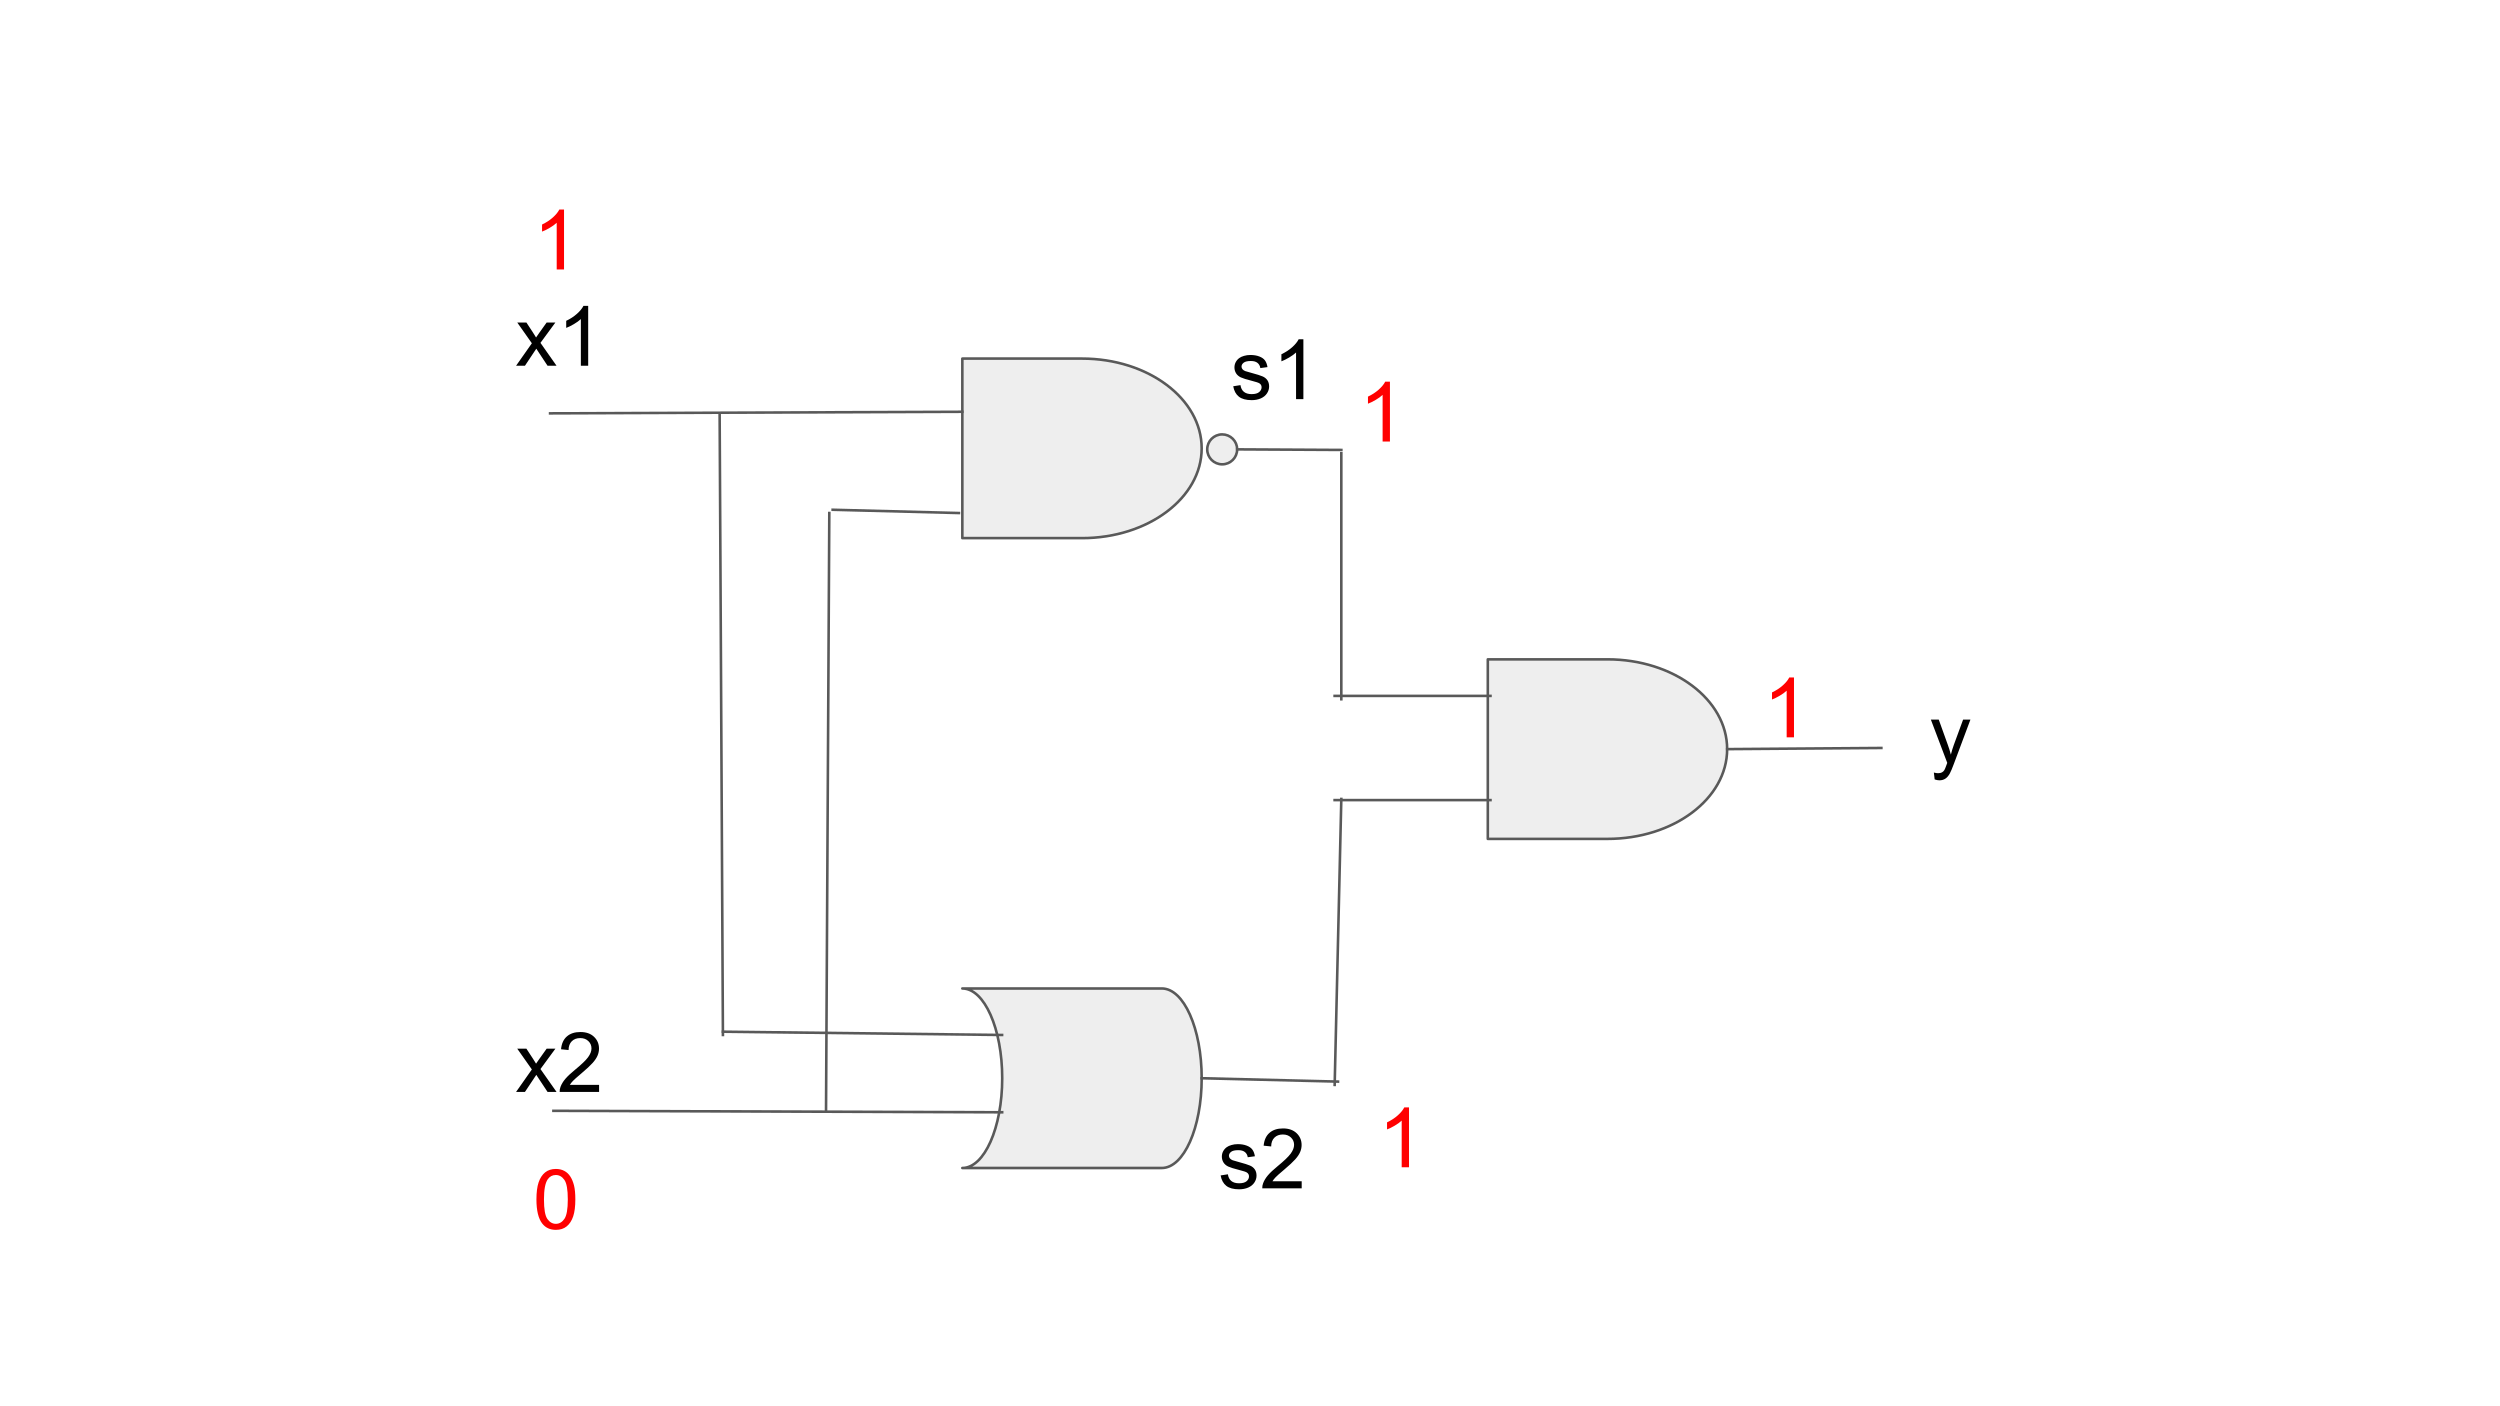 <?xml version="1.0" standalone="yes"?>

<svg version="1.1" viewBox="0.0 0.0 960.0 540.0" fill="none" stroke="none" stroke-linecap="square" stroke-miterlimit="10" xmlns="http://www.w3.org/2000/svg" xmlns:xlink="http://www.w3.org/1999/xlink"><rect x="0.0" y="0.0" width="960.0" height="540.0" fill="#333333" stroke="none"/><clipPath id="g1bfb68cd06_0_5.0"><path d="m0 0l960.0 0l0 540.0l-960.0 0l0 -540.0z" clip-rule="nonzero"></path></clipPath><g clip-path="url(#g1bfb68cd06_0_5.0)"><path fill="#ffffff" d="m0 0l960.0 0l0 540.0l-960.0 0z" fill-rule="nonzero"></path><path fill="#eeeeee" d="m446.127 379.575l-76.594 0c8.46 0 15.319 15.432 15.319 34.469c0 19.036 -6.859 34.469 -15.319 34.469l76.594 0l0 0c8.46 0 15.319 -15.432 15.319 -34.469c0 -19.036 -6.859 -34.469 -15.319 -34.469z" fill-rule="nonzero"></path><path stroke="#595959" stroke-width="1.0" stroke-linejoin="round" stroke-linecap="butt" d="m446.127 379.575l-76.594 0c8.46 0 15.319 15.432 15.319 34.469c0 19.036 -6.859 34.469 -15.319 34.469l76.594 0l0 0c8.46 0 15.319 -15.432 15.319 -34.469c0 -19.036 -6.859 -34.469 -15.319 -34.469z" fill-rule="nonzero"></path><path fill="#eeeeee" d="m571.318 253.189l45.953 0l0 0c25.379 0 45.953 15.434 45.953 34.472c0 19.039 -20.574 34.472 -45.953 34.472l-45.953 0z" fill-rule="nonzero"></path><path stroke="#595959" stroke-width="1.0" stroke-linejoin="round" stroke-linecap="butt" d="m571.318 253.189l45.953 0l0 0c25.379 0 45.953 15.434 45.953 34.472c0 19.039 -20.574 34.472 -45.953 34.472l-45.953 0z" fill-rule="nonzero"></path><path fill="#eeeeee" d="m369.537 137.698l45.953 0l0 0c25.379 0 45.953 15.434 45.953 34.472c0 19.039 -20.574 34.472 -45.953 34.472l-45.953 0z" fill-rule="nonzero"></path><path stroke="#595959" stroke-width="1.0" stroke-linejoin="round" stroke-linecap="butt" d="m369.537 137.698l45.953 0l0 0c25.379 0 45.953 15.434 45.953 34.472c0 19.039 -20.574 34.472 -45.953 34.472l-45.953 0z" fill-rule="nonzero"></path><path fill="#eeeeee" d="m463.575 172.556l0 0c0 -3.175 2.573 -5.748 5.748 -5.748l0 0c1.524 0 2.987 0.606 4.064 1.684c1.078 1.078 1.684 2.54 1.684 4.064l0 0c0 3.175 -2.573 5.748 -5.748 5.748l0 0c-3.175 0 -5.748 -2.573 -5.748 -5.748z" fill-rule="nonzero"></path><path stroke="#595959" stroke-width="1.0" stroke-linejoin="round" stroke-linecap="butt" d="m463.575 172.556l0 0c0 -3.175 2.573 -5.748 5.748 -5.748l0 0c1.524 0 2.987 0.606 4.064 1.684c1.078 1.078 1.684 2.54 1.684 4.064l0 0c0 3.175 -2.573 5.748 -5.748 5.748l0 0c-3.175 0 -5.748 -2.573 -5.748 -5.748z" fill-rule="nonzero"></path><path fill="#000000" fill-opacity="0.0" d="m211.234 158.724l158.299 -0.598" fill-rule="nonzero"></path><path stroke="#595959" stroke-width="1.0" stroke-linejoin="round" stroke-linecap="butt" d="m211.234 158.724l158.299 -0.598" fill-rule="nonzero"></path><path fill="#000000" fill-opacity="0.0" d="m212.512 426.554l172.315 0.567" fill-rule="nonzero"></path><path stroke="#595959" stroke-width="1.0" stroke-linejoin="round" stroke-linecap="butt" d="m212.512 426.554l172.315 0.567" fill-rule="nonzero"></path><path fill="#000000" fill-opacity="0.0" d="m663.223 287.661l59.213 -0.441" fill-rule="nonzero"></path><path stroke="#595959" stroke-width="1.0" stroke-linejoin="round" stroke-linecap="butt" d="m663.223 287.661l59.213 -0.441" fill-rule="nonzero"></path><path fill="#000000" fill-opacity="0.0" d="m317.192 426.808l1.26 -229.795" fill-rule="nonzero"></path><path stroke="#595959" stroke-width="1.0" stroke-linejoin="round" stroke-linecap="butt" d="m317.192 426.808l1.26 -229.795" fill-rule="nonzero"></path><path fill="#000000" fill-opacity="0.0" d="m319.745 195.745l48.472 1.26" fill-rule="nonzero"></path><path stroke="#595959" stroke-width="1.0" stroke-linejoin="round" stroke-linecap="butt" d="m319.745 195.745l48.472 1.26" fill-rule="nonzero"></path><path fill="#000000" fill-opacity="0.0" d="m276.341 158.724l1.26 238.709" fill-rule="nonzero"></path><path stroke="#595959" stroke-width="1.0" stroke-linejoin="round" stroke-linecap="butt" d="m276.341 158.724l1.26 238.709" fill-rule="nonzero"></path><path fill="#000000" fill-opacity="0.0" d="m277.617 396.171l107.181 1.26" fill-rule="nonzero"></path><path stroke="#595959" stroke-width="1.0" stroke-linejoin="round" stroke-linecap="butt" d="m277.617 396.171l107.181 1.26" fill-rule="nonzero"></path><path fill="#000000" fill-opacity="0.0" d="m475.071 172.556l40.0 0.22" fill-rule="nonzero"></path><path stroke="#595959" stroke-width="1.0" stroke-linejoin="round" stroke-linecap="butt" d="m475.071 172.556l40.0 0.22" fill-rule="nonzero"></path><path fill="#000000" fill-opacity="0.0" d="m461.446 414.043l52.346 1.291" fill-rule="nonzero"></path><path stroke="#595959" stroke-width="1.0" stroke-linejoin="round" stroke-linecap="butt" d="m461.446 414.043l52.346 1.291" fill-rule="nonzero"></path><path fill="#000000" fill-opacity="0.0" d="m515.063 174.042l0 94.457" fill-rule="nonzero"></path><path stroke="#595959" stroke-width="1.0" stroke-linejoin="round" stroke-linecap="butt" d="m515.063 174.042l0 94.457" fill-rule="nonzero"></path><path fill="#000000" fill-opacity="0.0" d="m512.512 416.596l2.551 -109.795" fill-rule="nonzero"></path><path stroke="#595959" stroke-width="1.0" stroke-linejoin="round" stroke-linecap="butt" d="m512.512 416.596l2.551 -109.795" fill-rule="nonzero"></path><path fill="#000000" fill-opacity="0.0" d="m572.341 267.234l-59.843 0" fill-rule="nonzero"></path><path stroke="#595959" stroke-width="1.0" stroke-linejoin="round" stroke-linecap="butt" d="m572.341 267.234l-59.843 0" fill-rule="nonzero"></path><path fill="#000000" fill-opacity="0.0" d="m572.341 307.234l-59.843 0" fill-rule="nonzero"></path><path stroke="#595959" stroke-width="1.0" stroke-linejoin="round" stroke-linecap="butt" d="m572.341 307.234l-59.843 0" fill-rule="nonzero"></path><path fill="#000000" fill-opacity="0.0" d="m188.94 100.722l72.661 0l0 36.976l-72.661 0z" fill-rule="nonzero"></path><path fill="#000000" d="m198.174 140.442l6.062 -8.625l-5.609 -7.969l3.516 0l2.547 3.891q0.719 1.109 1.156 1.859q0.688 -1.031 1.266 -1.828l2.797 -3.922l3.359 0l-5.734 7.812l6.172 8.781l-3.453 0l-3.406 -5.156l-0.906 -1.391l-4.359 6.547l-3.406 0zm27.688 0l-2.812 0l0 -17.922q-1.016 0.969 -2.672 1.938q-1.641 0.969 -2.953 1.453l0 -2.719q2.359 -1.109 4.125 -2.688q1.766 -1.578 2.5 -3.062l1.812 0l0 23.0z" fill-rule="nonzero"></path><path fill="#000000" fill-opacity="0.0" d="m188.94 379.575l72.661 0l0 36.976l-72.661 0z" fill-rule="nonzero"></path><path fill="#000000" d="m198.174 419.295l6.062 -8.625l-5.609 -7.969l3.516 0l2.547 3.891q0.719 1.109 1.156 1.859q0.688 -1.031 1.266 -1.828l2.797 -3.922l3.359 0l-5.734 7.812l6.172 8.781l-3.453 0l-3.406 -5.156l-0.906 -1.391l-4.359 6.547l-3.406 0zm31.875 -2.703l0 2.703l-15.141 0q-0.031 -1.016 0.328 -1.953q0.578 -1.547 1.844 -3.047q1.281 -1.5 3.688 -3.469q3.734 -3.062 5.047 -4.844q1.312 -1.797 1.312 -3.391q0 -1.672 -1.203 -2.812q-1.188 -1.156 -3.109 -1.156q-2.031 0 -3.25 1.219q-1.219 1.219 -1.234 3.375l-2.891 -0.297q0.297 -3.234 2.234 -4.922q1.938 -1.703 5.203 -1.703q3.297 0 5.219 1.828q1.922 1.828 1.922 4.531q0 1.375 -0.562 2.703q-0.562 1.328 -1.875 2.797q-1.297 1.469 -4.328 4.031q-2.531 2.125 -3.25 2.891q-0.719 0.75 -1.188 1.516l11.234 0z" fill-rule="nonzero"></path><path fill="#000000" fill-opacity="0.0" d="m731.929 253.189l72.661 0l0 36.976l-72.661 0z" fill-rule="nonzero"></path><path fill="#000000" d="m742.913 299.3l-0.312 -2.641q0.922 0.25 1.609 0.25q0.938 0 1.5 -0.312q0.562 -0.312 0.922 -0.875q0.266 -0.422 0.859 -2.094q0.078 -0.234 0.25 -0.688l-6.297 -16.625l3.031 0l3.453 9.609q0.672 1.828 1.203 3.844q0.484 -1.938 1.156 -3.781l3.547 -9.672l2.812 0l-6.312 16.875q-1.016 2.734 -1.578 3.766q-0.75 1.391 -1.719 2.031q-0.969 0.656 -2.312 0.656q-0.812 0 -1.812 -0.344z" fill-rule="nonzero"></path><path fill="#000000" fill-opacity="0.0" d="m463.575 113.559l72.661 0l0 36.976l-72.661 0z" fill-rule="nonzero"></path><path fill="#000000" d="m473.559 148.326l2.781 -0.438q0.234 1.672 1.297 2.562q1.078 0.891 3.0 0.891q1.938 0 2.875 -0.781q0.938 -0.797 0.938 -1.859q0 -0.953 -0.828 -1.5q-0.578 -0.375 -2.875 -0.953q-3.094 -0.781 -4.297 -1.344q-1.188 -0.578 -1.812 -1.578q-0.609 -1.016 -0.609 -2.234q0 -1.109 0.5 -2.047q0.516 -0.953 1.391 -1.578q0.656 -0.484 1.781 -0.812q1.141 -0.344 2.438 -0.344q1.953 0 3.422 0.562q1.484 0.562 2.188 1.531q0.703 0.953 0.969 2.562l-2.75 0.375q-0.188 -1.281 -1.094 -2.0q-0.891 -0.719 -2.531 -0.719q-1.938 0 -2.766 0.641q-0.828 0.641 -0.828 1.5q0 0.547 0.344 0.984q0.344 0.453 1.078 0.75q0.422 0.156 2.484 0.719q2.984 0.797 4.156 1.312q1.188 0.5 1.859 1.469q0.672 0.969 0.672 2.406q0 1.406 -0.828 2.656q-0.812 1.234 -2.359 1.922q-1.547 0.672 -3.5 0.672q-3.234 0 -4.938 -1.344q-1.688 -1.344 -2.156 -3.984zm26.938 4.953l-2.812 0l0 -17.922q-1.016 0.969 -2.672 1.938q-1.641 0.969 -2.953 1.453l0 -2.719q2.359 -1.109 4.125 -2.688q1.766 -1.578 2.5 -3.062l1.812 0l0 23.0z" fill-rule="nonzero"></path><path fill="#000000" fill-opacity="0.0" d="m458.74 416.596l72.661 0l0 36.976l-72.661 0z" fill-rule="nonzero"></path><path fill="#000000" d="m468.725 451.363l2.781 -0.438q0.234 1.672 1.297 2.562q1.078 0.891 3.0 0.891q1.938 0 2.875 -0.781q0.938 -0.797 0.938 -1.859q0 -0.953 -0.828 -1.5q-0.578 -0.375 -2.875 -0.953q-3.094 -0.781 -4.297 -1.344q-1.188 -0.578 -1.812 -1.578q-0.609 -1.016 -0.609 -2.234q0 -1.109 0.5 -2.047q0.516 -0.953 1.391 -1.578q0.656 -0.484 1.781 -0.812q1.141 -0.344 2.438 -0.344q1.953 0 3.422 0.562q1.484 0.562 2.188 1.531q0.703 0.953 0.969 2.562l-2.75 0.375q-0.188 -1.281 -1.094 -2.0q-0.891 -0.719 -2.531 -0.719q-1.938 0 -2.766 0.641q-0.828 0.641 -0.828 1.5q0 0.547 0.344 0.984q0.344 0.453 1.078 0.75q0.422 0.156 2.484 0.719q2.984 0.797 4.156 1.312q1.188 0.5 1.859 1.469q0.672 0.969 0.672 2.406q0 1.406 -0.828 2.656q-0.812 1.234 -2.359 1.922q-1.547 0.672 -3.5 0.672q-3.234 0 -4.938 -1.344q-1.688 -1.344 -2.156 -3.984zm31.125 2.25l0 2.703l-15.141 0q-0.031 -1.016 0.328 -1.953q0.578 -1.547 1.844 -3.047q1.281 -1.5 3.688 -3.469q3.734 -3.062 5.047 -4.844q1.312 -1.797 1.312 -3.391q0 -1.672 -1.203 -2.812q-1.188 -1.156 -3.109 -1.156q-2.031 0 -3.25 1.219q-1.219 1.219 -1.234 3.375l-2.891 -0.297q0.297 -3.234 2.234 -4.922q1.938 -1.703 5.203 -1.703q3.297 0 5.219 1.828q1.922 1.828 1.922 4.531q0 1.375 -0.562 2.703q-0.562 1.328 -1.875 2.797q-1.297 1.469 -4.328 4.031q-2.531 2.125 -3.25 2.891q-0.719 0.75 -1.188 1.516l11.234 0z" fill-rule="nonzero"></path><path fill="#000000" fill-opacity="0.0" d="m195.664 63.745l59.213 0l0 36.976l-59.213 0z" fill-rule="nonzero"></path><path fill="#ff0000" d="m216.586 103.465l-2.812 0l0 -17.922q-1.016 0.969 -2.672 1.938q-1.641 0.969 -2.953 1.453l0 -2.719q2.359 -1.109 4.125 -2.688q1.766 -1.578 2.5 -3.062l1.812 0l0 23.0z" fill-rule="nonzero"></path><path fill="#000000" fill-opacity="0.0" d="m195.664 432.155l59.213 0l0 36.976l-59.213 0z" fill-rule="nonzero"></path><path fill="#ff0000" d="m205.992 460.578q0 -4.062 0.828 -6.531q0.844 -2.484 2.484 -3.828q1.656 -1.344 4.156 -1.344q1.844 0 3.234 0.75q1.391 0.734 2.297 2.141q0.906 1.391 1.422 3.406q0.516 2.0 0.516 5.406q0 4.031 -0.828 6.516q-0.828 2.469 -2.484 3.828q-1.641 1.344 -4.156 1.344q-3.312 0 -5.203 -2.375q-2.266 -2.859 -2.266 -9.312zm2.891 0q0 5.641 1.312 7.516q1.328 1.859 3.266 1.859q1.938 0 3.25 -1.875q1.328 -1.875 1.328 -7.5q0 -5.656 -1.328 -7.516q-1.312 -1.859 -3.281 -1.859q-1.938 0 -3.094 1.641q-1.453 2.094 -1.453 7.734z" fill-rule="nonzero"></path><path fill="#000000" fill-opacity="0.0" d="m512.814 129.832l59.213 0l0 36.976l-59.213 0z" fill-rule="nonzero"></path><path fill="#ff0000" d="m533.736 169.552l-2.812 0l0 -17.922q-1.016 0.969 -2.672 1.938q-1.641 0.969 -2.953 1.453l0 -2.719q2.359 -1.109 4.125 -2.688q1.766 -1.578 2.5 -3.062l1.812 0l0 23.0z" fill-rule="nonzero"></path><path fill="#000000" fill-opacity="0.0" d="m520.139 408.514l59.213 0l0 36.976l-59.213 0z" fill-rule="nonzero"></path><path fill="#ff0000" d="m541.061 448.234l-2.812 0l0 -17.922q-1.016 0.969 -2.672 1.938q-1.641 0.969 -2.953 1.453l0 -2.719q2.359 -1.109 4.125 -2.688q1.766 -1.578 2.5 -3.062l1.812 0l0 23.0z" fill-rule="nonzero"></path><path fill="#000000" fill-opacity="0.0" d="m667.97 243.423l59.213 0l0 36.976l-59.213 0z" fill-rule="nonzero"></path><path fill="#ff0000" d="m688.892 283.143l-2.812 0l0 -17.922q-1.016 0.969 -2.672 1.938q-1.641 0.969 -2.953 1.453l0 -2.719q2.359 -1.109 4.125 -2.688q1.766 -1.578 2.5 -3.062l1.812 0l0 23.0z" fill-rule="nonzero"></path></g></svg>

